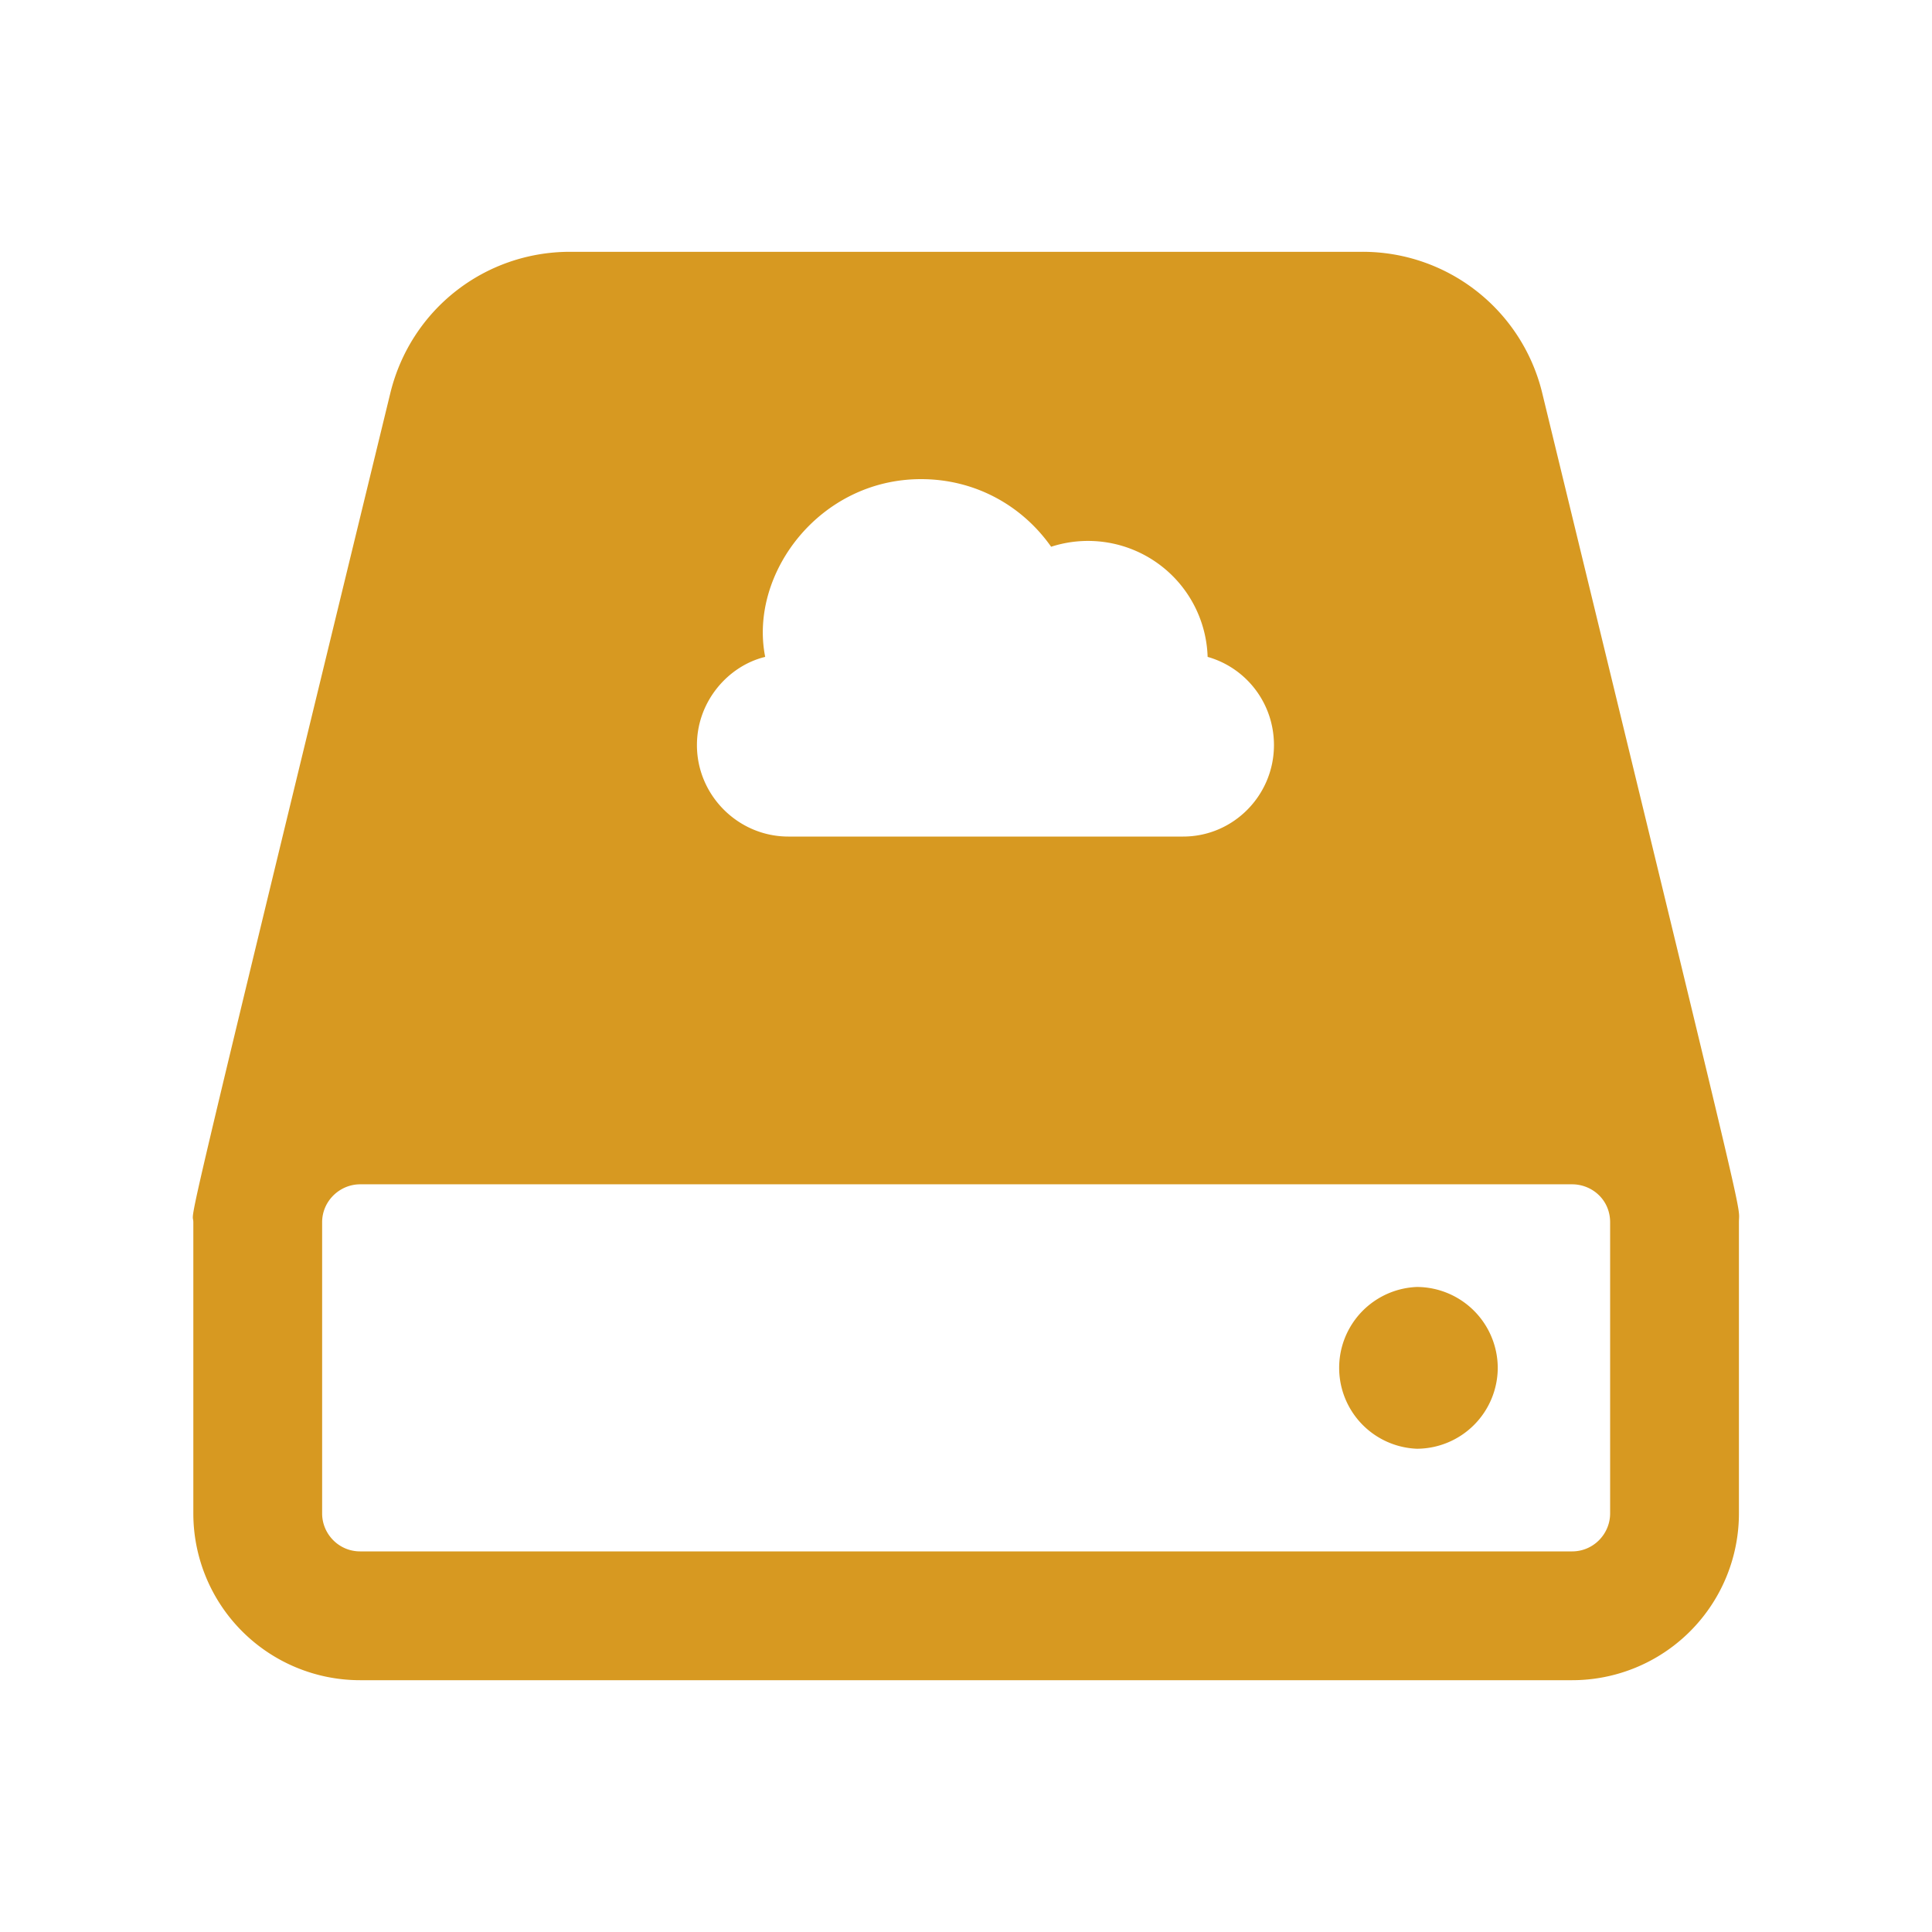 <?xml version="1.0" standalone="no"?><!DOCTYPE svg PUBLIC "-//W3C//DTD SVG 1.1//EN" "http://www.w3.org/Graphics/SVG/1.1/DTD/svg11.dtd"><svg t="1749145609710" class="icon" viewBox="0 0 1024 1024" version="1.1" xmlns="http://www.w3.org/2000/svg" p-id="1550" xmlns:xlink="http://www.w3.org/1999/xlink" width="200" height="200"><path d="M817.22 207.531a97.894 97.894 0 0 0-95.232-74.069h-419.84c-45.056 0-84.309 30.379-95.232 74.752-115.234 473.771-104.448 430.592-104.448 439.637v154.283a88.405 88.405 0 0 0 88.405 88.405h642.389a88.405 88.405 0 0 0 88.405-88.405v-154.283c0-11.366 7.509 20.651-104.448-440.32z m-411.648 140.629c-8.738-43.793 28.604-94.208 82.603-94.208 28.672 0 53.589 13.995 68.949 35.84a63.42 63.42 0 0 1 82.944 58.368c20.48 5.803 35.157 24.576 35.157 46.763 0 26.624-21.504 48.469-48.128 48.469h-209.237c-26.624 0-48.469-21.845-48.469-48.469 0-23.211 16.623-42.052 36.181-46.763z m447.829 453.973c0 10.923-8.875 20.139-20.139 20.139H190.874c-11.264 0-20.139-9.216-20.139-20.139v-154.283c0-11.401 9.455-20.139 20.139-20.139h642.389c10.479 0 20.139 8.124 20.139 20.139v154.283z" fill="#D79921" p-id="1551"></path><path d="M750.967 682.121a42.906 42.906 0 0 0 0 85.743 43.008 43.008 0 0 0 42.871-42.871 43.008 43.008 0 0 0-42.871-42.871z" fill="#D79921" p-id="1552"></path></svg>